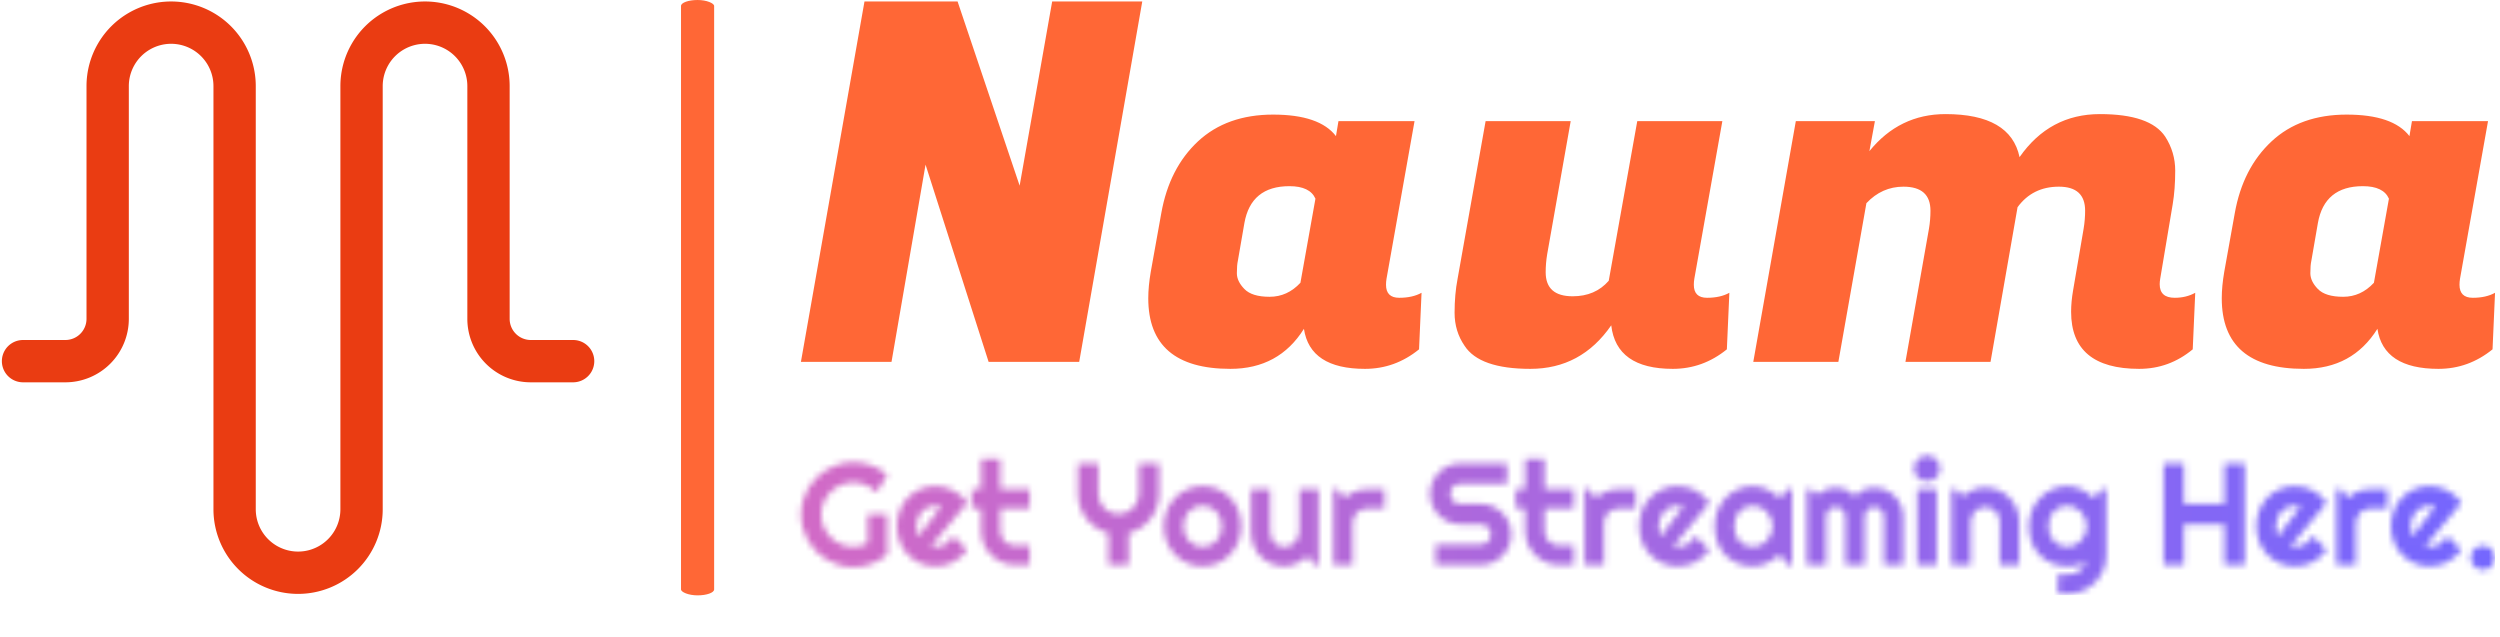 <svg xmlns="http://www.w3.org/2000/svg" version="1.1" xmlns:xlink="http://www.w3.org/1999/xlink" xmlns:svgjs="http://svgjs.dev/svgjs" width="1500" height="382" viewBox="0 0 1500 382"><g transform="matrix(1,0,0,1,-0.909,-12.391)"><svg viewBox="0 0 396 101" data-background-color="#ffffff" preserveAspectRatio="xMidYMid meet" height="382" width="1500" xmlns="http://www.w3.org/2000/svg" xmlns:xlink="http://www.w3.org/1999/xlink"><g id="tight-bounds" transform="matrix(1,0,0,1,0.24,3.276)"><svg viewBox="0 0 395.52 94.448" height="94.448" width="395.52"><g><svg viewBox="0 0 582.046 138.989" height="94.448" width="395.52"><g><rect width="7.734" height="138.989" x="158.545" y="0" fill="#ff6736" opacity="1" stroke-width="0" stroke="transparent" fill-opacity="1" class="rect-qz-0" data-fill-palette-color="primary" rx="1%" id="qz-0" data-palette-color="#ff6736"></rect></g><g transform="matrix(1,0,0,1,186.526,0.346)"><svg viewBox="0 0 395.52 138.298" height="138.298" width="395.52"><g id="textblocktransform"><svg viewBox="0 0 395.52 138.298" height="138.298" width="395.52" id="textblock"><g><svg viewBox="0 0 395.52 85.764" height="85.764" width="395.52"><g transform="matrix(1,0,0,1,0,0)"><svg width="395.52" viewBox="0.95 -36 169.24 36.7" height="85.764" data-palette-color="#ff6736"><path d="M26.05-36L35.05-36 28.75 0 19.7 0 13.4-19.7 10 0 0.95 0 7.3-36 16.6-36 22.8-17.6 26.05-36ZM59.4-7.7L59.4-7.7Q59.4-6.4 60.72-6.4 62.05-6.4 62.95-6.9L62.95-6.9 62.7-1.25Q60.3 0.7 57.3 0.7L57.3 0.7Q51.8 0.7 51.2-3.3L51.2-3.3Q48.7 0.7 43.85 0.7L43.85 0.7Q35.65 0.7 35.65-6.35L35.65-6.35Q35.65-7.55 35.9-9L35.9-9 36.95-14.85Q37.75-19.35 40.62-22.03 43.5-24.7 48.12-24.7 52.75-24.7 54.4-22.55L54.4-22.55 54.65-24.05 62.25-24.05 59.45-8.3Q59.4-8 59.4-7.7ZM45.25-13.85L44.6-10.1Q44.5-9.65 44.5-8.85 44.5-8.05 45.25-7.28 46-6.5 47.77-6.5 49.55-6.5 50.85-7.9L50.85-7.9 52.35-16.3Q51.8-17.55 49.75-17.55L49.75-17.55Q45.9-17.55 45.25-13.85L45.25-13.85ZM90.15-7.7L90.15-7.7Q90.15-6.4 91.47-6.4 92.8-6.4 93.7-6.9L93.7-6.9 93.45-1.25Q91.05 0.7 88.05 0.7L88.05 0.7Q82.4 0.7 81.9-3.65L81.9-3.65Q78.9 0.7 73.82 0.7 68.75 0.7 67.25-1.6L67.25-1.6Q66.25-3.05 66.25-4.9 66.25-6.75 66.55-8.3L66.55-8.3 69.35-24.05 77.85-24.05 75.5-10.75Q75.35-9.85 75.35-8.95L75.35-8.95Q75.35-6.55 78.05-6.55L78.05-6.55Q80.3-6.55 81.65-8.1L81.65-8.1 84.5-24.05 93-24.05 90.2-8.3Q90.15-8 90.15-7.7ZM138.19-6.4L138.19-6.4Q139.34-6.4 140.24-6.9L140.24-6.9 139.99-1.25Q137.64 0.7 134.64 0.7L134.64 0.7Q127.84 0.7 127.84-5L127.84-5Q127.84-6 128.04-7.15L128.04-7.15 129.09-13.3Q129.24-14.2 129.24-15.1L129.24-15.1Q129.24-17.5 126.62-17.5 123.99-17.5 122.49-15.45L122.49-15.45 119.79 0 111.29 0 113.64-13.3Q113.79-14.2 113.79-15.1L113.79-15.1Q113.79-17.5 111.09-17.5L111.09-17.5Q108.94-17.5 107.39-15.85L107.39-15.85 104.59 0 96.09 0 100.34-24.05 108.24-24.05 107.69-21.05Q110.69-24.75 115.29-24.75L115.29-24.75Q121.79-24.75 122.69-20.45L122.69-20.45Q125.69-24.75 130.72-24.75 135.74-24.75 137.24-22.5L137.24-22.5Q138.24-20.95 138.24-19.1 138.24-17.25 137.99-15.75L137.99-15.75 136.74-8.3Q136.69-8 136.69-7.75L136.69-7.75Q136.69-6.4 138.19-6.4ZM166.64-7.7L166.64-7.7Q166.64-6.4 167.97-6.4 169.29-6.4 170.19-6.9L170.19-6.9 169.94-1.25Q167.54 0.7 164.54 0.7L164.54 0.7Q159.04 0.7 158.44-3.3L158.44-3.3Q155.94 0.7 151.09 0.7L151.09 0.7Q142.89 0.7 142.89-6.35L142.89-6.35Q142.89-7.55 143.14-9L143.14-9 144.19-14.85Q144.99-19.35 147.87-22.03 150.74-24.7 155.37-24.7 159.99-24.7 161.64-22.55L161.64-22.55 161.89-24.05 169.49-24.05 166.69-8.3Q166.64-8 166.64-7.7ZM152.49-13.85L151.84-10.1Q151.74-9.65 151.74-8.85 151.74-8.05 152.49-7.28 153.24-6.5 155.02-6.5 156.79-6.5 158.09-7.9L158.09-7.9 159.59-16.3Q159.04-17.55 156.99-17.55L156.99-17.55Q153.14-17.55 152.49-13.85L152.49-13.85Z" opacity="1" transform="matrix(1,0,0,1,0,0)" fill="#ff6736" class="wordmark-text-0" data-fill-palette-color="primary" id="text-0"></path></svg></g></svg></g><g transform="matrix(1,0,0,1,0,106.011)"><svg viewBox="0 0 395.52 32.287" height="32.287" width="395.52"><g transform="matrix(1,0,0,1,0,0)"><svg width="395.52" viewBox="1.34 -37.7 584.34 47.71" height="32.287" data-palette-color="url(#9cbd18a2-55e8-4757-880a-ea8d01a1cdac)"></svg></g></svg></g></svg></g></svg></g><g transform="matrix(1,0,0,1,0,0.346)"><svg viewBox="0 0 138.298 138.298" height="138.298" width="138.298"><g><svg xmlns="http://www.w3.org/2000/svg" data-name="Layer 1" viewBox="15 15 70 70" x="0" y="0" height="138.298" width="138.298" class="icon-icon-0" data-fill-palette-color="accent" id="icon-0"><path d="M50 85A10 10 0 0 1 40 75V25a5 5 0 1 0-10 0V52.5A7.5 7.5 0 0 1 22.5 60h-5a2.5 2.5 0 0 1 0-5h5A2.5 2.5 0 0 0 25 52.5V25a10 10 0 0 1 20 0V75a5 5 0 0 0 10 0V25a10 10 0 0 1 20 0V52.5A2.5 2.5 0 0 0 77.5 55h5a2.5 2.5 0 0 1 0 5h-5A7.5 7.5 0 0 1 70 52.5V25a5 5 0 0 0-10 0V75A10 10 0 0 1 50 85Z" fill="#ea3c12" data-fill-palette-color="accent"></path></svg></g></svg></g></svg></g><defs></defs><mask id="bb5265a1-8df8-4b79-be0c-f73ccd1d623e"><g id="SvgjsG1184"><svg viewBox="0 0 395.52 94.448" height="94.448" width="395.52"><g><svg viewBox="0 0 582.046 138.989" height="94.448" width="395.52"><g></g><g transform="matrix(1,0,0,1,186.526,0.346)"><svg viewBox="0 0 395.52 138.298" height="138.298" width="395.52"><g id="SvgjsG1182"><svg viewBox="0 0 395.52 138.298" height="138.298" width="395.52" id="SvgjsSvg1181"><g><svg viewBox="0 0 395.52 85.764" height="85.764" width="395.52"><g transform="matrix(1,0,0,1,0,0)"><svg width="395.52" viewBox="0.95 -36 169.24 36.7" height="85.764" data-palette-color="#ff6736"></svg></g></svg></g><g transform="matrix(1,0,0,1,0,106.011)"><svg viewBox="0 0 395.52 32.287" height="32.287" width="395.52"><g transform="matrix(1,0,0,1,0,0)"><svg width="395.52" viewBox="1.34 -37.7 584.34 47.71" height="32.287" data-palette-color="url(#9cbd18a2-55e8-4757-880a-ea8d01a1cdac)"><path d="M31.1-17.36L31.1-3.54Q28.66-1.46 25.66-0.35 22.66 0.76 19.41 0.76L19.41 0.76Q16.92 0.76 14.61 0.11 12.3-0.54 10.3-1.72 8.3-2.91 6.64-4.55 4.98-6.2 3.81-8.22 2.64-10.23 1.99-12.55 1.34-14.87 1.34-17.36L1.34-17.36Q1.34-19.85 1.99-22.14 2.64-24.44 3.81-26.45 4.98-28.47 6.64-30.11 8.3-31.76 10.3-32.93 12.3-34.11 14.61-34.75 16.92-35.4 19.41-35.4L19.41-35.4Q22.66-35.4 25.66-34.29 28.66-33.18 31.1-31.1L31.1-31.1 27.44-25Q25.85-26.61 23.78-27.53 21.7-28.44 19.41-28.44L19.41-28.44Q17.11-28.44 15.1-27.56 13.09-26.68 11.57-25.18 10.06-23.68 9.18-21.67 8.3-19.65 8.3-17.36L8.3-17.36Q8.3-15.04 9.18-13.01 10.06-10.99 11.57-9.47 13.09-7.96 15.1-7.08 17.11-6.2 19.41-6.2L19.41-6.2Q20.73-6.2 21.97-6.52 23.22-6.84 24.34-7.4L24.34-7.4 24.34-17.36 31.1-17.36ZM58.69-21.46L46.19-6.4Q46.58-6.27 46.97-6.24 47.36-6.2 47.75-6.2L47.75-6.2Q48.73-6.2 49.63-6.47 50.53-6.74 51.33-7.24 52.12-7.74 52.74-8.46 53.37-9.18 53.76-10.06L53.76-10.06 58.64-5.15Q57.71-3.83 56.5-2.78 55.3-1.73 53.89-1 52.49-0.27 50.94 0.11 49.39 0.49 47.75 0.49L47.75 0.49Q44.99 0.49 42.56-0.54 40.13-1.56 38.32-3.39 36.5-5.22 35.45-7.75 34.4-10.28 34.4-13.31L34.4-13.31Q34.4-16.41 35.45-18.97 36.5-21.53 38.32-23.34 40.13-25.15 42.56-26.15 44.99-27.15 47.75-27.15L47.75-27.15Q49.39-27.15 50.95-26.76 52.51-26.37 53.92-25.63 55.32-24.9 56.54-23.84 57.76-22.78 58.69-21.46L58.69-21.46ZM41.84-9.84L49.61-20.14Q49.14-20.31 48.69-20.36 48.24-20.41 47.75-20.41L47.75-20.41Q46.38-20.41 45.18-19.91 43.97-19.41 43.08-18.48 42.19-17.55 41.67-16.25 41.16-14.94 41.16-13.31L41.16-13.31Q41.16-12.94 41.2-12.48 41.23-12.01 41.32-11.54 41.4-11.06 41.53-10.62 41.65-10.18 41.84-9.84L41.84-9.84ZM80.2 0L75.14 0Q72.72 0 70.6-0.92 68.48-1.83 66.88-3.43 65.28-5.03 64.36-7.15 63.45-9.28 63.45-11.69L63.45-11.69 63.45-19.46 60.2-19.46 60.2-26.1 63.45-26.1 63.45-36.55 70.09-36.55 70.09-26.1 80.2-26.1 80.2-19.46 70.09-19.46 70.09-11.69Q70.09-10.64 70.48-9.73 70.87-8.81 71.55-8.13 72.24-7.45 73.16-7.04 74.09-6.64 75.14-6.64L75.14-6.64 80.2-6.64 80.2 0ZM114.37-10.96L114.37 0 107.39 0 107.39-10.96Q105.07-11.55 103.13-12.84 101.19-14.14 99.79-15.93 98.4-17.72 97.63-19.91 96.87-22.09 96.87-24.51L96.87-24.51 96.87-35.01 103.87-35.01 103.87-24.51Q103.87-23.07 104.42-21.79 104.97-20.51 105.92-19.56 106.87-18.6 108.16-18.05 109.44-17.5 110.88-17.5L110.88-17.5Q112.32-17.5 113.6-18.05 114.88-18.6 115.83-19.56 116.79-20.51 117.34-21.79 117.89-23.07 117.89-24.51L117.89-24.51 117.89-35.01 124.87-35.01 124.87-24.51Q124.87-22.09 124.1-19.91 123.33-17.72 121.94-15.93 120.55-14.14 118.62-12.84 116.69-11.55 114.37-10.96L114.37-10.96ZM153.19-13.31L153.19-13.31Q153.19-10.38 152.14-7.85 151.09-5.32 149.28-3.48 147.47-1.64 145.04-0.57 142.61 0.49 139.83 0.49L139.83 0.49Q137.07 0.49 134.64-0.57 132.21-1.64 130.4-3.48 128.58-5.32 127.53-7.85 126.48-10.38 126.48-13.31L126.48-13.31Q126.48-16.28 127.53-18.82 128.58-21.36 130.4-23.21 132.21-25.05 134.64-26.1 137.07-27.15 139.83-27.15L139.83-27.15Q142.61-27.15 145.04-26.16 147.47-25.17 149.28-23.35 151.09-21.53 152.14-18.98 153.19-16.43 153.19-13.31ZM146.47-13.31L146.47-13.31Q146.47-14.92 145.95-16.22 145.42-17.53 144.52-18.47 143.62-19.41 142.41-19.91 141.2-20.41 139.83-20.41L139.83-20.41Q138.46-20.41 137.26-19.91 136.05-19.41 135.16-18.47 134.26-17.53 133.75-16.22 133.24-14.92 133.24-13.31L133.24-13.31Q133.24-11.79 133.75-10.5 134.26-9.2 135.16-8.25 136.05-7.3 137.26-6.75 138.46-6.2 139.83-6.2L139.83-6.2Q141.2-6.2 142.41-6.71 143.62-7.23 144.52-8.15 145.42-9.08 145.95-10.4 146.47-11.72 146.47-13.31ZM178.28 0L176.08-3.05Q175.28-2.32 174.36-1.67 173.45-1.03 172.45-0.55 171.44-0.07 170.38 0.21 169.32 0.49 168.22 0.49L168.22 0.49Q165.81 0.49 163.68-0.37 161.56-1.22 159.96-2.8 158.36-4.37 157.44-6.63 156.53-8.89 156.53-11.69L156.53-11.69 156.53-26.15 163.17-26.15 163.17-11.69Q163.17-10.38 163.57-9.34 163.97-8.3 164.66-7.59 165.34-6.88 166.26-6.52 167.17-6.15 168.22-6.15L168.22-6.15Q169.25-6.15 170.16-6.63 171.08-7.1 171.76-7.89 172.45-8.67 172.84-9.66 173.23-10.64 173.23-11.69L173.23-11.69 173.23-26.15 179.89-26.15 179.89 0 178.28 0ZM191.63-14.4L191.63 0 184.97 0 184.97-26.15 186.58-26.15 188.78-23.05Q190.39-24.51 192.44-25.31 194.49-26.1 196.69-26.1L196.69-26.1 202.57-26.1 202.57-19.46 196.69-19.46Q195.64-19.46 194.71-19.07 193.78-18.68 193.1-17.99 192.41-17.31 192.02-16.38 191.63-15.45 191.63-14.4L191.63-14.4ZM218.31-24.51L218.31-24.51Q218.31-26.68 219.14-28.59 219.97-30.49 221.4-31.92 222.83-33.35 224.73-34.18 226.64-35.01 228.81-35.01L228.81-35.01 244.87-35.01 244.87-28 228.81-28Q228.08-28 227.44-27.73 226.81-27.47 226.33-26.99 225.86-26.51 225.59-25.88 225.32-25.24 225.32-24.51L225.32-24.51Q225.32-23.78 225.59-23.13 225.86-22.49 226.33-22.01 226.81-21.53 227.44-21.26 228.08-21 228.81-21L228.81-21 235.82-21Q237.99-21 239.91-20.18 241.82-19.36 243.25-17.93 244.68-16.5 245.5-14.59 246.32-12.67 246.32-10.5L246.32-10.5Q246.32-8.33 245.5-6.42 244.68-4.52 243.25-3.09 241.82-1.66 239.91-0.83 237.99 0 235.82 0L235.82 0 220.27 0 220.27-7.01 235.82-7.01Q236.55-7.01 237.18-7.28 237.82-7.54 238.3-8.02 238.77-8.5 239.04-9.13 239.31-9.77 239.31-10.5L239.31-10.5Q239.31-11.23 239.04-11.87 238.77-12.5 238.3-12.98 237.82-13.45 237.18-13.72 236.55-13.99 235.82-13.99L235.82-13.99 228.81-13.99Q226.64-13.99 224.73-14.82 222.83-15.65 221.4-17.08 219.97-18.51 219.14-20.42 218.31-22.34 218.31-24.51ZM267.92 0L262.87 0Q260.45 0 258.32-0.92 256.2-1.83 254.6-3.43 253-5.03 252.09-7.15 251.17-9.28 251.17-11.69L251.17-11.69 251.17-19.46 247.92-19.46 247.92-26.1 251.17-26.1 251.17-36.55 257.81-36.55 257.81-26.1 267.92-26.1 267.92-19.46 257.81-19.46 257.81-11.69Q257.81-10.64 258.2-9.73 258.59-8.81 259.28-8.13 259.96-7.45 260.89-7.04 261.82-6.64 262.87-6.64L262.87-6.64 267.92-6.64 267.92 0ZM278.32-14.4L278.32 0 271.65 0 271.65-26.15 273.26-26.15 275.46-23.05Q277.07-24.51 279.12-25.31 281.17-26.1 283.37-26.1L283.37-26.1 289.25-26.1 289.25-19.46 283.37-19.46Q282.32-19.46 281.39-19.07 280.47-18.68 279.78-17.99 279.1-17.31 278.71-16.38 278.32-15.45 278.32-14.4L278.32-14.4ZM314.76-21.46L302.26-6.4Q302.66-6.27 303.05-6.24 303.44-6.2 303.83-6.2L303.83-6.2Q304.8-6.2 305.71-6.47 306.61-6.74 307.4-7.24 308.2-7.74 308.82-8.46 309.44-9.18 309.83-10.06L309.83-10.06 314.72-5.15Q313.79-3.83 312.58-2.78 311.37-1.73 309.97-1 308.56-0.27 307.01 0.11 305.46 0.49 303.83 0.49L303.83 0.49Q301.07 0.49 298.64-0.54 296.21-1.56 294.39-3.39 292.57-5.22 291.52-7.75 290.47-10.28 290.47-13.31L290.47-13.31Q290.47-16.41 291.52-18.97 292.57-21.53 294.39-23.34 296.21-25.15 298.64-26.15 301.07-27.15 303.83-27.15L303.83-27.15Q305.46-27.15 307.03-26.76 308.59-26.37 309.99-25.63 311.4-24.9 312.62-23.84 313.84-22.78 314.76-21.46L314.76-21.46ZM297.92-9.84L305.68-20.14Q305.22-20.31 304.77-20.36 304.32-20.41 303.83-20.41L303.83-20.41Q302.46-20.41 301.25-19.91 300.04-19.41 299.15-18.48 298.26-17.55 297.75-16.25 297.24-14.94 297.24-13.31L297.24-13.31Q297.24-12.94 297.27-12.48 297.31-12.01 297.39-11.54 297.48-11.06 297.6-10.62 297.72-10.18 297.92-9.84L297.92-9.84ZM343.23-26.1L343.23 0 341.62 0 339.03-3.59Q338.08-2.73 337.02-1.99 335.95-1.25 334.78-0.7 333.61-0.15 332.38 0.17 331.14 0.49 329.87 0.49L329.87 0.49Q327.12 0.49 324.69-0.44 322.26-1.37 320.44-3.14 318.62-4.91 317.57-7.47 316.52-10.03 316.52-13.31L316.52-13.31Q316.52-16.36 317.57-18.91 318.62-21.46 320.44-23.29 322.26-25.12 324.69-26.14 327.12-27.15 329.87-27.15L329.87-27.15Q331.14-27.15 332.39-26.83 333.63-26.51 334.81-25.95 335.98-25.39 337.04-24.63 338.1-23.88 339.03-23L339.03-23 341.62-26.1 343.23-26.1ZM336.52-13.31L336.52-13.31Q336.52-14.67 335.99-15.95 335.47-17.24 334.56-18.23 333.66-19.21 332.45-19.81 331.24-20.41 329.87-20.41L329.87-20.41Q328.51-20.41 327.3-19.95 326.09-19.48 325.2-18.58 324.31-17.68 323.8-16.35 323.28-15.01 323.28-13.31L323.28-13.31Q323.28-11.6 323.8-10.27 324.31-8.94 325.2-8.03 326.09-7.13 327.3-6.67 328.51-6.2 329.87-6.2L329.87-6.2Q331.24-6.2 332.45-6.8 333.66-7.4 334.56-8.39 335.47-9.38 335.99-10.66 336.52-11.94 336.52-13.31ZM381.56-16.6L381.56 0 374.92 0 374.92-16.6Q374.92-17.29 374.66-17.9 374.4-18.51 373.94-18.97 373.48-19.43 372.87-19.69 372.26-19.95 371.57-19.95L371.57-19.95Q370.89-19.95 370.29-19.69 369.69-19.43 369.24-18.97 368.79-18.51 368.53-17.9 368.28-17.29 368.28-16.6L368.28-16.6 368.28 0 361.61 0 361.61-16.6Q361.61-17.29 361.35-17.9 361.1-18.51 360.63-18.97 360.17-19.43 359.56-19.69 358.95-19.95 358.27-19.95L358.27-19.95Q357.58-19.95 356.98-19.69 356.39-19.43 355.93-18.97 355.48-18.51 355.23-17.9 354.97-17.29 354.97-16.6L354.97-16.6 354.97 0 348.3 0 348.3-26.15 349.92-26.15 351.72-24.15Q353.11-25.32 354.79-25.96 356.46-26.61 358.27-26.61L358.27-26.61Q360.1-26.61 361.84-25.93 363.59-25.24 364.91-23.56L364.91-23.56Q365.52-24.39 366.3-24.98 367.08-25.56 367.95-25.93 368.81-26.29 369.74-26.45 370.67-26.61 371.57-26.61L371.57-26.61Q373.65-26.61 375.47-25.83 377.28-25.05 378.64-23.69 379.99-22.34 380.78-20.51 381.56-18.68 381.56-16.6L381.56-16.6ZM394.27-33.25L394.27-33.25Q394.27-32.32 393.92-31.52 393.57-30.71 392.96-30.11 392.35-29.52 391.53-29.16 390.71-28.81 389.78-28.81L389.78-28.81Q388.85-28.81 388.04-29.16 387.22-29.52 386.62-30.11 386.02-30.71 385.67-31.52 385.31-32.32 385.31-33.25L385.31-33.25Q385.31-34.16 385.67-34.97 386.02-35.79 386.62-36.39 387.22-36.99 388.04-37.34 388.85-37.7 389.78-37.7L389.78-37.7Q390.71-37.7 391.53-37.34 392.35-36.99 392.96-36.39 393.57-35.79 393.92-34.97 394.27-34.16 394.27-33.25ZM393.13-26.15L393.13 0 386.41 0 386.41-26.15 393.13-26.15ZM404.87-14.94L404.87 0 398.2 0 398.2-26.15 399.81-26.15 402.01-23.61Q403.62-25.07 405.66-25.87 407.7-26.66 409.92-26.66L409.92-26.66Q412.31-26.66 414.44-25.74 416.56-24.83 418.15-23.23 419.74-21.63 420.65-19.49 421.57-17.36 421.57-14.94L421.57-14.94 421.57 0 414.9 0 414.9-14.94Q414.9-15.97 414.51-16.88 414.12-17.8 413.44-18.48 412.75-19.17 411.85-19.56 410.95-19.95 409.92-19.95L409.92-19.95Q408.87-19.95 407.94-19.56 407.02-19.17 406.33-18.48 405.65-17.8 405.26-16.88 404.87-15.97 404.87-14.94L404.87-14.94ZM444.9-13.31L444.9-13.31Q444.9-14.67 444.38-15.95 443.85-17.24 442.95-18.23 442.05-19.21 440.84-19.81 439.63-20.41 438.26-20.41L438.26-20.41Q436.9-20.41 435.69-19.95 434.48-19.48 433.59-18.58 432.7-17.68 432.18-16.35 431.67-15.01 431.67-13.31L431.67-13.31Q431.67-11.67 432.18-10.36 432.7-9.06 433.59-8.13 434.48-7.2 435.69-6.7 436.9-6.2 438.26-6.2L438.26-6.2Q439.63-6.2 440.84-6.8 442.05-7.4 442.95-8.39 443.85-9.38 444.38-10.66 444.9-11.94 444.9-13.31ZM451.62-26.1L451.62-3.3Q451.62-0.54 450.57 1.88 449.52 4.3 447.7 6.1 445.88 7.91 443.45 8.96 441.02 10.01 438.26 10.01L438.26 10.01 434.92 9.96 434.92 3.3 438.21 3.34Q439.78 3.34 440.88 2.94 441.97 2.54 442.73 1.84 443.49 1.15 443.94 0.24 444.39-0.66 444.66-1.66L444.66-1.66Q444.27-1.03 443.54-0.62 442.8-0.22 441.91 0.04 441.02 0.29 440.06 0.39 439.09 0.49 438.26 0.49L438.26 0.49Q435.5 0.49 433.08-0.46 430.65-1.42 428.83-3.19 427.01-4.96 425.96-7.52 424.91-10.08 424.91-13.31L424.91-13.31Q424.91-16.26 425.96-18.8 427.01-21.34 428.83-23.19 430.65-25.05 433.08-26.1 435.5-27.15 438.26-27.15L438.26-27.15Q439.53-27.15 440.78-26.83 442.02-26.51 443.19-25.95 444.37-25.39 445.43-24.63 446.49-23.88 447.42-23L447.42-23 450.01-26.1 451.62-26.1ZM478.39-13.99L478.39 0 471.39 0 471.39-35.01 478.39-35.01 478.39-21 492.38-21 492.38-35.01 499.39-35.01 499.39 0 492.38 0 492.38-13.99 478.39-13.99ZM527.68-21.46L515.18-6.4Q515.58-6.27 515.97-6.24 516.36-6.2 516.75-6.2L516.75-6.2Q517.72-6.2 518.63-6.47 519.53-6.74 520.32-7.24 521.12-7.74 521.74-8.46 522.36-9.18 522.75-10.06L522.75-10.06 527.64-5.15Q526.71-3.83 525.5-2.78 524.29-1.73 522.89-1 521.48-0.27 519.93 0.11 518.38 0.49 516.75 0.49L516.75 0.49Q513.99 0.49 511.56-0.54 509.13-1.56 507.31-3.39 505.49-5.22 504.44-7.75 503.39-10.28 503.39-13.31L503.39-13.31Q503.39-16.41 504.44-18.97 505.49-21.53 507.31-23.34 509.13-25.15 511.56-26.15 513.99-27.15 516.75-27.15L516.75-27.15Q518.38-27.15 519.95-26.76 521.51-26.37 522.91-25.63 524.32-24.9 525.54-23.84 526.76-22.78 527.68-21.46L527.68-21.46ZM510.84-9.84L518.6-20.14Q518.14-20.31 517.69-20.36 517.24-20.41 516.75-20.41L516.75-20.41Q515.38-20.41 514.17-19.91 512.96-19.41 512.07-18.48 511.18-17.55 510.67-16.25 510.16-14.94 510.16-13.31L510.16-13.31Q510.16-12.94 510.19-12.48 510.23-12.01 510.31-11.54 510.4-11.06 510.52-10.62 510.64-10.18 510.84-9.84L510.84-9.84ZM537.69-14.4L537.69 0 531.03 0 531.03-26.15 532.64-26.15 534.84-23.05Q536.45-24.51 538.5-25.31 540.55-26.1 542.75-26.1L542.75-26.1 548.63-26.1 548.63-19.46 542.75-19.46Q541.7-19.46 540.77-19.07 539.84-18.68 539.16-17.99 538.47-17.31 538.08-16.38 537.69-15.45 537.69-14.4L537.69-14.4ZM574.14-21.46L561.64-6.4Q562.03-6.27 562.42-6.24 562.81-6.2 563.2-6.2L563.2-6.2Q564.18-6.2 565.08-6.47 565.99-6.74 566.78-7.24 567.57-7.74 568.19-8.46 568.82-9.18 569.21-10.06L569.21-10.06 574.09-5.15Q573.16-3.83 571.95-2.78 570.75-1.73 569.34-1 567.94-0.27 566.39 0.11 564.84 0.49 563.2 0.49L563.2 0.49Q560.44 0.49 558.01-0.54 555.58-1.56 553.77-3.39 551.95-5.22 550.9-7.75 549.85-10.28 549.85-13.31L549.85-13.31Q549.85-16.41 550.9-18.97 551.95-21.53 553.77-23.34 555.58-25.15 558.01-26.15 560.44-27.15 563.2-27.15L563.2-27.15Q564.84-27.15 566.4-26.76 567.96-26.37 569.37-25.63 570.77-24.9 571.99-23.84 573.21-22.78 574.14-21.46L574.14-21.46ZM557.29-9.84L565.06-20.14Q564.59-20.31 564.14-20.36 563.69-20.41 563.2-20.41L563.2-20.41Q561.83-20.41 560.63-19.91 559.42-19.41 558.53-18.48 557.64-17.55 557.12-16.25 556.61-14.94 556.61-13.31L556.61-13.31Q556.61-12.94 556.65-12.48 556.68-12.01 556.77-11.54 556.85-11.06 556.98-10.62 557.1-10.18 557.29-9.84L557.29-9.84ZM585.68-2.49L585.68-2.49Q585.68-1.61 585.37-0.84 585.05-0.07 584.49 0.49 583.93 1.05 583.17 1.38 582.41 1.71 581.53 1.71L581.53 1.71Q580.68 1.71 579.91 1.38 579.14 1.05 578.57 0.49 577.99-0.07 577.66-0.84 577.34-1.61 577.34-2.49L577.34-2.49Q577.34-3.34 577.66-4.1 577.99-4.86 578.57-5.42 579.14-5.98 579.91-6.31 580.68-6.64 581.53-6.64L581.53-6.64Q582.41-6.64 583.17-6.31 583.93-5.98 584.49-5.42 585.05-4.86 585.37-4.1 585.68-3.34 585.68-2.49Z" opacity="1" transform="matrix(1,0,0,1,0,0)" fill="white" class="slogan-text-1" id="SvgjsPath1179"></path></svg></g></svg></g></svg></g></svg></g><g transform="matrix(1,0,0,1,0,0.346)"><svg viewBox="0 0 138.298 138.298" height="138.298" width="138.298"><g><svg xmlns="http://www.w3.org/2000/svg" data-name="Layer 1" viewBox="15 15 70 70" x="0" y="0" height="138.298" width="138.298" class="icon-icon-0" data-fill-palette-color="accent" id="SvgjsSvg1178"></svg></g></svg></g></svg></g><defs><mask></mask></defs></svg></g></mask><linearGradient x1="0" x2="1" y1="0.548" y2="0.55" id="9cbd18a2-55e8-4757-880a-ea8d01a1cdac"><stop stop-color="#ff6cab" offset="0"></stop><stop stop-color="#7366ff" offset="1"></stop></linearGradient><rect width="395.52" height="97.913" fill="url(#9cbd18a2-55e8-4757-880a-ea8d01a1cdac)" mask="url(#bb5265a1-8df8-4b79-be0c-f73ccd1d623e)" data-fill-palette-color="secondary"></rect></svg><rect width="395.52" height="94.448" fill="none" stroke="none" visibility="hidden"></rect></g></svg></g></svg>